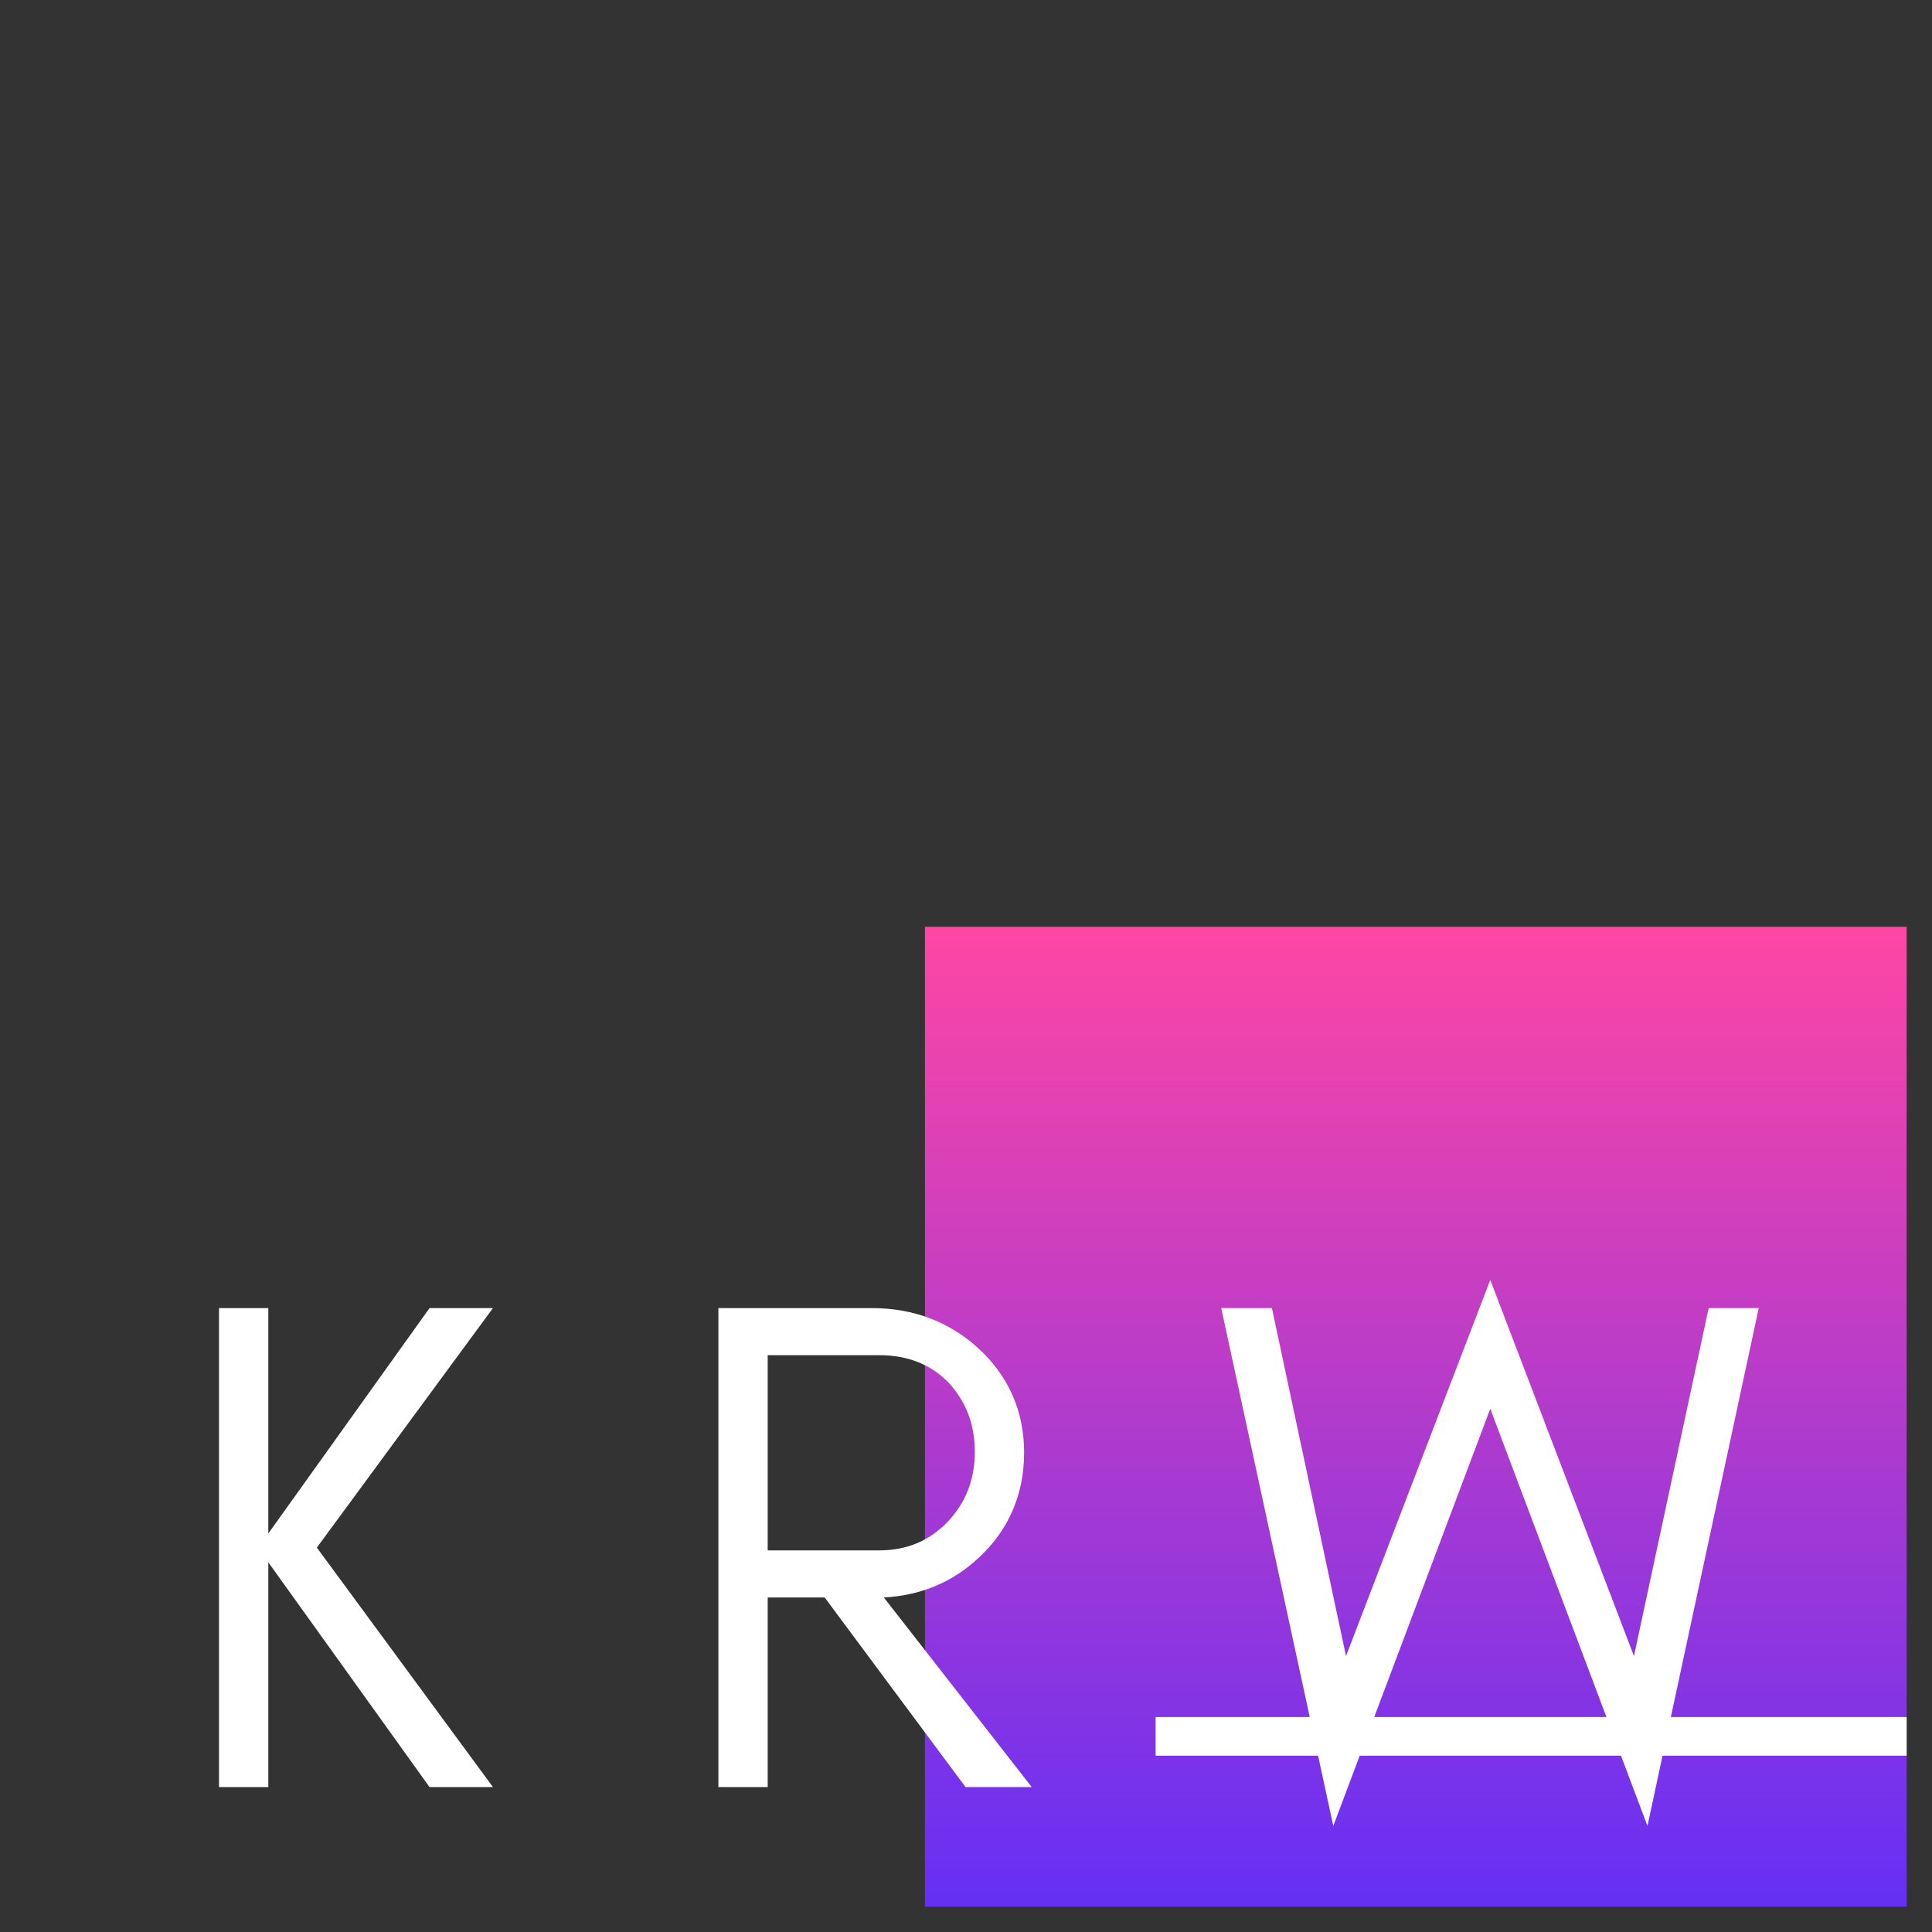 <?xml version="1.0" encoding="UTF-8"?><svg xmlns="http://www.w3.org/2000/svg" xmlns:xlink="http://www.w3.org/1999/xlink" contentScriptType="text/ecmascript" width="37.5" zoomAndPan="magnify" contentStyleType="text/css" viewBox="0 0 37.5 37.5" height="37.5" preserveAspectRatio="xMidYMid meet" version="1.0"><rect x="0" y="0" width="37.5" height="37.5" fill="#333333" stroke="none"/><defs><g><g id="glyph-0-0"><path d="M 1.984 0 L 1.984 -4.363 L 5.113 0 L 6.344 0 L 2.926 -4.648 L 6.344 -9.297 L 5.113 -9.297 L 1.984 -4.922 L 1.984 -9.297 L 1.027 -9.297 L 1.027 0 Z M 1.984 0 "/></g><g id="glyph-0-1"><path d="M 1.984 -4.594 L 1.984 -8.383 L 4.145 -8.383 C 4.703 -8.383 5.156 -8.203 5.496 -7.848 C 5.824 -7.492 6.004 -7.055 6.004 -6.508 C 6.004 -5.961 5.824 -5.512 5.469 -5.141 C 5.113 -4.773 4.676 -4.594 4.145 -4.594 Z M 6.961 -6.496 C 6.961 -7.289 6.66 -7.973 6.086 -8.504 C 5.523 -9.023 4.828 -9.297 4.008 -9.297 L 1.027 -9.297 L 1.027 0 L 1.984 0 L 1.984 -3.68 L 3.09 -3.68 L 5.824 0 L 7.109 0 L 4.238 -3.68 C 4.965 -3.719 5.578 -3.98 6.086 -4.457 C 6.66 -4.992 6.961 -5.676 6.961 -6.496 Z M 6.961 -6.496 "/></g><g id="glyph-0-2"><path d="M 8.41 0.754 L 10.57 -9.297 L 9.598 -9.297 L 8.148 -2.543 L 5.359 -9.844 L 2.559 -2.543 L 1.121 -9.297 L 0.137 -9.297 L 2.312 0.754 L 5.359 -7.344 Z M 8.41 0.754 "/></g></g><clipPath id="clip-0"><path d="M 17.953 17.988 L 37.008 17.988 L 37.008 37.008 L 17.953 37.008 Z M 17.953 17.988 " clip-rule="nonzero"/></clipPath><linearGradient x1="0.025" gradientTransform="matrix(0, -19.5, 19.5, 0, 17.954, 37.489)" xmlns:xlink="http://www.w3.org/1999/xlink" y1="0.5" x2="1" gradientUnits="userSpaceOnUse" y2="0.5" xlink:type="simple" xlink:actuate="onLoad" id="linear-pattern-0" xlink:show="other"><stop stop-opacity="1" stop-color="rgb(39.143%, 18.625%, 96.092%)" offset="0"/><stop stop-opacity="1" stop-color="rgb(39.381%, 18.658%, 95.967%)" offset="0.004"/><stop stop-opacity="1" stop-color="rgb(39.619%, 18.694%, 95.844%)" offset="0.008"/><stop stop-opacity="1" stop-color="rgb(39.857%, 18.729%, 95.718%)" offset="0.012"/><stop stop-opacity="1" stop-color="rgb(40.096%, 18.764%, 95.595%)" offset="0.016"/><stop stop-opacity="1" stop-color="rgb(40.332%, 18.797%, 95.471%)" offset="0.02"/><stop stop-opacity="1" stop-color="rgb(40.57%, 18.832%, 95.348%)" offset="0.023"/><stop stop-opacity="1" stop-color="rgb(40.808%, 18.867%, 95.222%)" offset="0.027"/><stop stop-opacity="1" stop-color="rgb(41.046%, 18.903%, 95.099%)" offset="0.031"/><stop stop-opacity="1" stop-color="rgb(41.283%, 18.936%, 94.974%)" offset="0.035"/><stop stop-opacity="1" stop-color="rgb(41.521%, 18.971%, 94.85%)" offset="0.039"/><stop stop-opacity="1" stop-color="rgb(41.759%, 19.005%, 94.725%)" offset="0.043"/><stop stop-opacity="1" stop-color="rgb(41.997%, 19.04%, 94.601%)" offset="0.047"/><stop stop-opacity="1" stop-color="rgb(42.235%, 19.075%, 94.478%)" offset="0.051"/><stop stop-opacity="1" stop-color="rgb(42.473%, 19.11%, 94.354%)" offset="0.055"/><stop stop-opacity="1" stop-color="rgb(42.709%, 19.144%, 94.229%)" offset="0.059"/><stop stop-opacity="1" stop-color="rgb(42.947%, 19.179%, 94.106%)" offset="0.062"/><stop stop-opacity="1" stop-color="rgb(43.185%, 19.214%, 93.98%)" offset="0.066"/><stop stop-opacity="1" stop-color="rgb(43.423%, 19.249%, 93.857%)" offset="0.07"/><stop stop-opacity="1" stop-color="rgb(43.66%, 19.283%, 93.732%)" offset="0.074"/><stop stop-opacity="1" stop-color="rgb(43.898%, 19.318%, 93.608%)" offset="0.078"/><stop stop-opacity="1" stop-color="rgb(44.136%, 19.353%, 93.483%)" offset="0.082"/><stop stop-opacity="1" stop-color="rgb(44.374%, 19.388%, 93.359%)" offset="0.086"/><stop stop-opacity="1" stop-color="rgb(44.611%, 19.421%, 93.236%)" offset="0.09"/><stop stop-opacity="1" stop-color="rgb(44.849%, 19.456%, 93.112%)" offset="0.094"/><stop stop-opacity="1" stop-color="rgb(45.087%, 19.49%, 92.987%)" offset="0.098"/><stop stop-opacity="1" stop-color="rgb(45.325%, 19.525%, 92.863%)" offset="0.102"/><stop stop-opacity="1" stop-color="rgb(45.563%, 19.56%, 92.738%)" offset="0.105"/><stop stop-opacity="1" stop-color="rgb(45.801%, 19.595%, 92.615%)" offset="0.109"/><stop stop-opacity="1" stop-color="rgb(46.037%, 19.629%, 92.49%)" offset="0.113"/><stop stop-opacity="1" stop-color="rgb(46.275%, 19.664%, 92.366%)" offset="0.117"/><stop stop-opacity="1" stop-color="rgb(46.513%, 19.699%, 92.241%)" offset="0.121"/><stop stop-opacity="1" stop-color="rgb(46.751%, 19.734%, 92.117%)" offset="0.125"/><stop stop-opacity="1" stop-color="rgb(46.988%, 19.768%, 91.994%)" offset="0.129"/><stop stop-opacity="1" stop-color="rgb(47.226%, 19.803%, 91.87%)" offset="0.133"/><stop stop-opacity="1" stop-color="rgb(47.464%, 19.838%, 91.745%)" offset="0.137"/><stop stop-opacity="1" stop-color="rgb(47.702%, 19.873%, 91.621%)" offset="0.141"/><stop stop-opacity="1" stop-color="rgb(47.939%, 19.907%, 91.496%)" offset="0.145"/><stop stop-opacity="1" stop-color="rgb(48.177%, 19.942%, 91.373%)" offset="0.148"/><stop stop-opacity="1" stop-color="rgb(48.415%, 19.977%, 91.248%)" offset="0.152"/><stop stop-opacity="1" stop-color="rgb(48.653%, 20.012%, 91.124%)" offset="0.156"/><stop stop-opacity="1" stop-color="rgb(48.891%, 20.045%, 91%)" offset="0.16"/><stop stop-opacity="1" stop-color="rgb(49.129%, 20.081%, 90.877%)" offset="0.164"/><stop stop-opacity="1" stop-color="rgb(49.365%, 20.114%, 90.752%)" offset="0.168"/><stop stop-opacity="1" stop-color="rgb(49.603%, 20.149%, 90.628%)" offset="0.172"/><stop stop-opacity="1" stop-color="rgb(49.841%, 20.184%, 90.503%)" offset="0.176"/><stop stop-opacity="1" stop-color="rgb(50.079%, 20.219%, 90.379%)" offset="0.18"/><stop stop-opacity="1" stop-color="rgb(50.316%, 20.253%, 90.254%)" offset="0.184"/><stop stop-opacity="1" stop-color="rgb(50.554%, 20.288%, 90.131%)" offset="0.188"/><stop stop-opacity="1" stop-color="rgb(50.792%, 20.323%, 90.005%)" offset="0.191"/><stop stop-opacity="1" stop-color="rgb(51.03%, 20.358%, 89.882%)" offset="0.195"/><stop stop-opacity="1" stop-color="rgb(51.266%, 20.392%, 89.758%)" offset="0.199"/><stop stop-opacity="1" stop-color="rgb(51.505%, 20.427%, 89.635%)" offset="0.203"/><stop stop-opacity="1" stop-color="rgb(51.743%, 20.462%, 89.51%)" offset="0.207"/><stop stop-opacity="1" stop-color="rgb(51.981%, 20.497%, 89.386%)" offset="0.211"/><stop stop-opacity="1" stop-color="rgb(52.219%, 20.531%, 89.261%)" offset="0.215"/><stop stop-opacity="1" stop-color="rgb(52.457%, 20.566%, 89.137%)" offset="0.219"/><stop stop-opacity="1" stop-color="rgb(52.693%, 20.599%, 89.012%)" offset="0.223"/><stop stop-opacity="1" stop-color="rgb(52.931%, 20.634%, 88.889%)" offset="0.227"/><stop stop-opacity="1" stop-color="rgb(53.169%, 20.67%, 88.765%)" offset="0.23"/><stop stop-opacity="1" stop-color="rgb(53.407%, 20.705%, 88.641%)" offset="0.234"/><stop stop-opacity="1" stop-color="rgb(53.644%, 20.738%, 88.516%)" offset="0.238"/><stop stop-opacity="1" stop-color="rgb(53.882%, 20.773%, 88.393%)" offset="0.242"/><stop stop-opacity="1" stop-color="rgb(54.12%, 20.808%, 88.268%)" offset="0.246"/><stop stop-opacity="1" stop-color="rgb(54.358%, 20.844%, 88.144%)" offset="0.25"/><stop stop-opacity="1" stop-color="rgb(54.596%, 20.877%, 88.019%)" offset="0.254"/><stop stop-opacity="1" stop-color="rgb(54.834%, 20.912%, 87.895%)" offset="0.258"/><stop stop-opacity="1" stop-color="rgb(55.07%, 20.947%, 87.77%)" offset="0.262"/><stop stop-opacity="1" stop-color="rgb(55.309%, 20.982%, 87.646%)" offset="0.266"/><stop stop-opacity="1" stop-color="rgb(55.547%, 21.016%, 87.523%)" offset="0.27"/><stop stop-opacity="1" stop-color="rgb(55.785%, 21.051%, 87.399%)" offset="0.273"/><stop stop-opacity="1" stop-color="rgb(56.021%, 21.086%, 87.274%)" offset="0.277"/><stop stop-opacity="1" stop-color="rgb(56.259%, 21.121%, 87.151%)" offset="0.281"/><stop stop-opacity="1" stop-color="rgb(56.497%, 21.155%, 87.025%)" offset="0.285"/><stop stop-opacity="1" stop-color="rgb(56.735%, 21.19%, 86.902%)" offset="0.289"/><stop stop-opacity="1" stop-color="rgb(56.972%, 21.223%, 86.777%)" offset="0.293"/><stop stop-opacity="1" stop-color="rgb(57.21%, 21.259%, 86.653%)" offset="0.297"/><stop stop-opacity="1" stop-color="rgb(57.448%, 21.294%, 86.53%)" offset="0.301"/><stop stop-opacity="1" stop-color="rgb(57.686%, 21.329%, 86.406%)" offset="0.305"/><stop stop-opacity="1" stop-color="rgb(57.924%, 21.362%, 86.281%)" offset="0.309"/><stop stop-opacity="1" stop-color="rgb(58.162%, 21.397%, 86.157%)" offset="0.312"/><stop stop-opacity="1" stop-color="rgb(58.398%, 21.432%, 86.032%)" offset="0.316"/><stop stop-opacity="1" stop-color="rgb(58.636%, 21.468%, 85.909%)" offset="0.32"/><stop stop-opacity="1" stop-color="rgb(58.875%, 21.501%, 85.783%)" offset="0.324"/><stop stop-opacity="1" stop-color="rgb(59.113%, 21.536%, 85.66%)" offset="0.328"/><stop stop-opacity="1" stop-color="rgb(59.349%, 21.571%, 85.535%)" offset="0.332"/><stop stop-opacity="1" stop-color="rgb(59.587%, 21.606%, 85.411%)" offset="0.336"/><stop stop-opacity="1" stop-color="rgb(59.825%, 21.64%, 85.287%)" offset="0.34"/><stop stop-opacity="1" stop-color="rgb(60.063%, 21.675%, 85.164%)" offset="0.344"/><stop stop-opacity="1" stop-color="rgb(60.3%, 21.71%, 85.039%)" offset="0.348"/><stop stop-opacity="1" stop-color="rgb(60.538%, 21.745%, 84.915%)" offset="0.352"/><stop stop-opacity="1" stop-color="rgb(60.776%, 21.779%, 84.79%)" offset="0.355"/><stop stop-opacity="1" stop-color="rgb(61.014%, 21.814%, 84.666%)" offset="0.359"/><stop stop-opacity="1" stop-color="rgb(61.252%, 21.848%, 84.541%)" offset="0.363"/><stop stop-opacity="1" stop-color="rgb(61.49%, 21.883%, 84.418%)" offset="0.367"/><stop stop-opacity="1" stop-color="rgb(61.726%, 21.918%, 84.294%)" offset="0.371"/><stop stop-opacity="1" stop-color="rgb(61.964%, 21.953%, 84.171%)" offset="0.375"/><stop stop-opacity="1" stop-color="rgb(62.202%, 21.986%, 84.045%)" offset="0.379"/><stop stop-opacity="1" stop-color="rgb(62.44%, 22.021%, 83.922%)" offset="0.383"/><stop stop-opacity="1" stop-color="rgb(62.677%, 22.057%, 83.797%)" offset="0.387"/><stop stop-opacity="1" stop-color="rgb(62.915%, 22.092%, 83.673%)" offset="0.391"/><stop stop-opacity="1" stop-color="rgb(63.153%, 22.125%, 83.548%)" offset="0.395"/><stop stop-opacity="1" stop-color="rgb(63.391%, 22.16%, 83.424%)" offset="0.398"/><stop stop-opacity="1" stop-color="rgb(63.629%, 22.195%, 83.299%)" offset="0.402"/><stop stop-opacity="1" stop-color="rgb(63.867%, 22.231%, 83.176%)" offset="0.406"/><stop stop-opacity="1" stop-color="rgb(64.104%, 22.264%, 83.052%)" offset="0.41"/><stop stop-opacity="1" stop-color="rgb(64.342%, 22.299%, 82.928%)" offset="0.414"/><stop stop-opacity="1" stop-color="rgb(64.58%, 22.333%, 82.803%)" offset="0.418"/><stop stop-opacity="1" stop-color="rgb(64.818%, 22.368%, 82.68%)" offset="0.422"/><stop stop-opacity="1" stop-color="rgb(65.054%, 22.403%, 82.555%)" offset="0.426"/><stop stop-opacity="1" stop-color="rgb(65.292%, 22.438%, 82.431%)" offset="0.43"/><stop stop-opacity="1" stop-color="rgb(65.53%, 22.472%, 82.306%)" offset="0.434"/><stop stop-opacity="1" stop-color="rgb(65.768%, 22.507%, 82.182%)" offset="0.438"/><stop stop-opacity="1" stop-color="rgb(66.005%, 22.542%, 82.059%)" offset="0.441"/><stop stop-opacity="1" stop-color="rgb(66.243%, 22.577%, 81.935%)" offset="0.445"/><stop stop-opacity="1" stop-color="rgb(66.481%, 22.61%, 81.81%)" offset="0.449"/><stop stop-opacity="1" stop-color="rgb(66.719%, 22.646%, 81.686%)" offset="0.453"/><stop stop-opacity="1" stop-color="rgb(66.957%, 22.681%, 81.561%)" offset="0.457"/><stop stop-opacity="1" stop-color="rgb(67.195%, 22.716%, 81.438%)" offset="0.461"/><stop stop-opacity="1" stop-color="rgb(67.432%, 22.749%, 81.313%)" offset="0.465"/><stop stop-opacity="1" stop-color="rgb(67.67%, 22.784%, 81.189%)" offset="0.469"/><stop stop-opacity="1" stop-color="rgb(67.908%, 22.82%, 81.064%)" offset="0.473"/><stop stop-opacity="1" stop-color="rgb(68.146%, 22.855%, 80.94%)" offset="0.477"/><stop stop-opacity="1" stop-color="rgb(68.382%, 22.888%, 80.817%)" offset="0.48"/><stop stop-opacity="1" stop-color="rgb(68.62%, 22.923%, 80.693%)" offset="0.484"/><stop stop-opacity="1" stop-color="rgb(68.858%, 22.957%, 80.568%)" offset="0.488"/><stop stop-opacity="1" stop-color="rgb(69.096%, 22.992%, 80.444%)" offset="0.492"/><stop stop-opacity="1" stop-color="rgb(69.333%, 23.027%, 80.319%)" offset="0.496"/><stop stop-opacity="1" stop-color="rgb(69.571%, 23.062%, 80.196%)" offset="0.5"/><stop stop-opacity="1" stop-color="rgb(69.809%, 23.096%, 80.07%)" offset="0.504"/><stop stop-opacity="1" stop-color="rgb(70.047%, 23.131%, 79.947%)" offset="0.508"/><stop stop-opacity="1" stop-color="rgb(70.285%, 23.166%, 79.822%)" offset="0.512"/><stop stop-opacity="1" stop-color="rgb(70.523%, 23.201%, 79.698%)" offset="0.516"/><stop stop-opacity="1" stop-color="rgb(70.76%, 23.235%, 79.575%)" offset="0.52"/><stop stop-opacity="1" stop-color="rgb(70.998%, 23.27%, 79.451%)" offset="0.523"/><stop stop-opacity="1" stop-color="rgb(71.236%, 23.305%, 79.326%)" offset="0.527"/><stop stop-opacity="1" stop-color="rgb(71.474%, 23.34%, 79.202%)" offset="0.531"/><stop stop-opacity="1" stop-color="rgb(71.71%, 23.373%, 79.077%)" offset="0.535"/><stop stop-opacity="1" stop-color="rgb(71.948%, 23.409%, 78.954%)" offset="0.539"/><stop stop-opacity="1" stop-color="rgb(72.186%, 23.442%, 78.828%)" offset="0.543"/><stop stop-opacity="1" stop-color="rgb(72.424%, 23.477%, 78.705%)" offset="0.547"/><stop stop-opacity="1" stop-color="rgb(72.662%, 23.512%, 78.581%)" offset="0.551"/><stop stop-opacity="1" stop-color="rgb(72.9%, 23.547%, 78.458%)" offset="0.555"/><stop stop-opacity="1" stop-color="rgb(73.137%, 23.581%, 78.333%)" offset="0.559"/><stop stop-opacity="1" stop-color="rgb(73.375%, 23.616%, 78.209%)" offset="0.562"/><stop stop-opacity="1" stop-color="rgb(73.613%, 23.651%, 78.084%)" offset="0.566"/><stop stop-opacity="1" stop-color="rgb(73.851%, 23.686%, 77.96%)" offset="0.57"/><stop stop-opacity="1" stop-color="rgb(74.088%, 23.72%, 77.835%)" offset="0.574"/><stop stop-opacity="1" stop-color="rgb(74.326%, 23.755%, 77.711%)" offset="0.578"/><stop stop-opacity="1" stop-color="rgb(74.564%, 23.79%, 77.586%)" offset="0.582"/><stop stop-opacity="1" stop-color="rgb(74.802%, 23.825%, 77.463%)" offset="0.586"/><stop stop-opacity="1" stop-color="rgb(75.038%, 23.859%, 77.339%)" offset="0.59"/><stop stop-opacity="1" stop-color="rgb(75.276%, 23.894%, 77.216%)" offset="0.594"/><stop stop-opacity="1" stop-color="rgb(75.514%, 23.929%, 77.09%)" offset="0.598"/><stop stop-opacity="1" stop-color="rgb(75.752%, 23.964%, 76.967%)" offset="0.602"/><stop stop-opacity="1" stop-color="rgb(75.99%, 23.997%, 76.842%)" offset="0.605"/><stop stop-opacity="1" stop-color="rgb(76.228%, 24.033%, 76.718%)" offset="0.609"/><stop stop-opacity="1" stop-color="rgb(76.465%, 24.066%, 76.593%)" offset="0.613"/><stop stop-opacity="1" stop-color="rgb(76.703%, 24.101%, 76.469%)" offset="0.617"/><stop stop-opacity="1" stop-color="rgb(76.941%, 24.136%, 76.346%)" offset="0.621"/><stop stop-opacity="1" stop-color="rgb(77.179%, 24.171%, 76.222%)" offset="0.625"/><stop stop-opacity="1" stop-color="rgb(77.415%, 24.205%, 76.097%)" offset="0.629"/><stop stop-opacity="1" stop-color="rgb(77.654%, 24.24%, 75.974%)" offset="0.633"/><stop stop-opacity="1" stop-color="rgb(77.892%, 24.275%, 75.848%)" offset="0.637"/><stop stop-opacity="1" stop-color="rgb(78.13%, 24.31%, 75.725%)" offset="0.641"/><stop stop-opacity="1" stop-color="rgb(78.366%, 24.344%, 75.6%)" offset="0.645"/><stop stop-opacity="1" stop-color="rgb(78.604%, 24.379%, 75.476%)" offset="0.648"/><stop stop-opacity="1" stop-color="rgb(78.842%, 24.414%, 75.351%)" offset="0.652"/><stop stop-opacity="1" stop-color="rgb(79.08%, 24.449%, 75.227%)" offset="0.656"/><stop stop-opacity="1" stop-color="rgb(79.318%, 24.483%, 75.104%)" offset="0.66"/><stop stop-opacity="1" stop-color="rgb(79.556%, 24.518%, 74.98%)" offset="0.664"/><stop stop-opacity="1" stop-color="rgb(79.793%, 24.551%, 74.855%)" offset="0.668"/><stop stop-opacity="1" stop-color="rgb(80.031%, 24.586%, 74.731%)" offset="0.672"/><stop stop-opacity="1" stop-color="rgb(80.269%, 24.622%, 74.606%)" offset="0.676"/><stop stop-opacity="1" stop-color="rgb(80.507%, 24.657%, 74.483%)" offset="0.68"/><stop stop-opacity="1" stop-color="rgb(80.743%, 24.69%, 74.358%)" offset="0.684"/><stop stop-opacity="1" stop-color="rgb(80.981%, 24.725%, 74.234%)" offset="0.688"/><stop stop-opacity="1" stop-color="rgb(81.219%, 24.76%, 74.11%)" offset="0.691"/><stop stop-opacity="1" stop-color="rgb(81.458%, 24.796%, 73.987%)" offset="0.695"/><stop stop-opacity="1" stop-color="rgb(81.696%, 24.829%, 73.862%)" offset="0.699"/><stop stop-opacity="1" stop-color="rgb(81.934%, 24.864%, 73.738%)" offset="0.703"/><stop stop-opacity="1" stop-color="rgb(82.17%, 24.899%, 73.613%)" offset="0.707"/><stop stop-opacity="1" stop-color="rgb(82.408%, 24.934%, 73.489%)" offset="0.711"/><stop stop-opacity="1" stop-color="rgb(82.646%, 24.968%, 73.364%)" offset="0.715"/><stop stop-opacity="1" stop-color="rgb(82.884%, 25.003%, 73.241%)" offset="0.719"/><stop stop-opacity="1" stop-color="rgb(83.121%, 25.038%, 73.116%)" offset="0.723"/><stop stop-opacity="1" stop-color="rgb(83.359%, 25.073%, 72.992%)" offset="0.727"/><stop stop-opacity="1" stop-color="rgb(83.597%, 25.107%, 72.868%)" offset="0.73"/><stop stop-opacity="1" stop-color="rgb(83.835%, 25.142%, 72.745%)" offset="0.734"/><stop stop-opacity="1" stop-color="rgb(84.071%, 25.175%, 72.62%)" offset="0.738"/><stop stop-opacity="1" stop-color="rgb(84.309%, 25.211%, 72.496%)" offset="0.742"/><stop stop-opacity="1" stop-color="rgb(84.547%, 25.246%, 72.371%)" offset="0.746"/><stop stop-opacity="1" stop-color="rgb(84.785%, 25.281%, 72.247%)" offset="0.75"/><stop stop-opacity="1" stop-color="rgb(85.023%, 25.314%, 72.122%)" offset="0.754"/><stop stop-opacity="1" stop-color="rgb(85.262%, 25.349%, 71.999%)" offset="0.758"/><stop stop-opacity="1" stop-color="rgb(85.498%, 25.385%, 71.875%)" offset="0.762"/><stop stop-opacity="1" stop-color="rgb(85.736%, 25.42%, 71.751%)" offset="0.766"/><stop stop-opacity="1" stop-color="rgb(85.974%, 25.453%, 71.626%)" offset="0.77"/><stop stop-opacity="1" stop-color="rgb(86.212%, 25.488%, 71.503%)" offset="0.773"/><stop stop-opacity="1" stop-color="rgb(86.449%, 25.523%, 71.378%)" offset="0.777"/><stop stop-opacity="1" stop-color="rgb(86.687%, 25.558%, 71.254%)" offset="0.781"/><stop stop-opacity="1" stop-color="rgb(86.925%, 25.592%, 71.129%)" offset="0.785"/><stop stop-opacity="1" stop-color="rgb(87.163%, 25.627%, 71.005%)" offset="0.789"/><stop stop-opacity="1" stop-color="rgb(87.399%, 25.661%, 70.88%)" offset="0.793"/><stop stop-opacity="1" stop-color="rgb(87.637%, 25.696%, 70.757%)" offset="0.797"/><stop stop-opacity="1" stop-color="rgb(87.875%, 25.731%, 70.633%)" offset="0.801"/><stop stop-opacity="1" stop-color="rgb(88.113%, 25.766%, 70.509%)" offset="0.805"/><stop stop-opacity="1" stop-color="rgb(88.351%, 25.8%, 70.384%)" offset="0.809"/><stop stop-opacity="1" stop-color="rgb(88.589%, 25.835%, 70.261%)" offset="0.812"/><stop stop-opacity="1" stop-color="rgb(88.826%, 25.87%, 70.135%)" offset="0.816"/><stop stop-opacity="1" stop-color="rgb(89.064%, 25.905%, 70.012%)" offset="0.82"/><stop stop-opacity="1" stop-color="rgb(89.302%, 25.938%, 69.887%)" offset="0.824"/><stop stop-opacity="1" stop-color="rgb(89.54%, 25.974%, 69.763%)" offset="0.828"/><stop stop-opacity="1" stop-color="rgb(89.777%, 26.009%, 69.64%)" offset="0.832"/><stop stop-opacity="1" stop-color="rgb(90.015%, 26.044%, 69.516%)" offset="0.836"/><stop stop-opacity="1" stop-color="rgb(90.253%, 26.077%, 69.391%)" offset="0.84"/><stop stop-opacity="1" stop-color="rgb(90.491%, 26.112%, 69.267%)" offset="0.844"/><stop stop-opacity="1" stop-color="rgb(90.729%, 26.147%, 69.142%)" offset="0.848"/><stop stop-opacity="1" stop-color="rgb(90.967%, 26.183%, 69.019%)" offset="0.852"/><stop stop-opacity="1" stop-color="rgb(91.203%, 26.216%, 68.893%)" offset="0.855"/><stop stop-opacity="1" stop-color="rgb(91.441%, 26.251%, 68.77%)" offset="0.859"/><stop stop-opacity="1" stop-color="rgb(91.679%, 26.285%, 68.645%)" offset="0.863"/><stop stop-opacity="1" stop-color="rgb(91.917%, 26.32%, 68.521%)" offset="0.867"/><stop stop-opacity="1" stop-color="rgb(92.154%, 26.355%, 68.398%)" offset="0.871"/><stop stop-opacity="1" stop-color="rgb(92.392%, 26.39%, 68.274%)" offset="0.875"/><stop stop-opacity="1" stop-color="rgb(92.63%, 26.424%, 68.149%)" offset="0.879"/><stop stop-opacity="1" stop-color="rgb(92.868%, 26.459%, 68.025%)" offset="0.883"/><stop stop-opacity="1" stop-color="rgb(93.105%, 26.494%, 67.9%)" offset="0.887"/><stop stop-opacity="1" stop-color="rgb(93.343%, 26.529%, 67.776%)" offset="0.891"/><stop stop-opacity="1" stop-color="rgb(93.581%, 26.562%, 67.651%)" offset="0.895"/><stop stop-opacity="1" stop-color="rgb(93.819%, 26.598%, 67.528%)" offset="0.898"/><stop stop-opacity="1" stop-color="rgb(94.057%, 26.633%, 67.404%)" offset="0.902"/><stop stop-opacity="1" stop-color="rgb(94.295%, 26.668%, 67.281%)" offset="0.906"/><stop stop-opacity="1" stop-color="rgb(94.531%, 26.701%, 67.155%)" offset="0.91"/><stop stop-opacity="1" stop-color="rgb(94.769%, 26.736%, 67.032%)" offset="0.914"/><stop stop-opacity="1" stop-color="rgb(95.007%, 26.772%, 66.907%)" offset="0.918"/><stop stop-opacity="1" stop-color="rgb(95.245%, 26.807%, 66.783%)" offset="0.922"/><stop stop-opacity="1" stop-color="rgb(95.482%, 26.84%, 66.658%)" offset="0.926"/><stop stop-opacity="1" stop-color="rgb(95.72%, 26.875%, 66.534%)" offset="0.93"/><stop stop-opacity="1" stop-color="rgb(95.958%, 26.909%, 66.409%)" offset="0.934"/><stop stop-opacity="1" stop-color="rgb(96.196%, 26.944%, 66.286%)" offset="0.938"/><stop stop-opacity="1" stop-color="rgb(96.432%, 26.979%, 66.162%)" offset="0.941"/><stop stop-opacity="1" stop-color="rgb(96.671%, 27.014%, 66.039%)" offset="0.945"/><stop stop-opacity="1" stop-color="rgb(96.909%, 27.048%, 65.913%)" offset="0.949"/><stop stop-opacity="1" stop-color="rgb(97.147%, 27.083%, 65.79%)" offset="0.953"/><stop stop-opacity="1" stop-color="rgb(97.385%, 27.118%, 65.665%)" offset="0.957"/><stop stop-opacity="1" stop-color="rgb(97.623%, 27.153%, 65.541%)" offset="0.961"/><stop stop-opacity="1" stop-color="rgb(97.859%, 27.187%, 65.416%)" offset="0.965"/><stop stop-opacity="1" stop-color="rgb(98.097%, 27.222%, 65.292%)" offset="0.969"/><stop stop-opacity="1" stop-color="rgb(98.335%, 27.257%, 65.167%)" offset="0.973"/><stop stop-opacity="1" stop-color="rgb(98.573%, 27.292%, 65.044%)" offset="0.977"/><stop stop-opacity="1" stop-color="rgb(98.81%, 27.325%, 64.92%)" offset="0.98"/><stop stop-opacity="1" stop-color="rgb(99.048%, 27.361%, 64.796%)" offset="0.984"/><stop stop-opacity="1" stop-color="rgb(99.286%, 27.394%, 64.671%)" offset="0.988"/><stop stop-opacity="1" stop-color="rgb(99.524%, 27.429%, 64.548%)" offset="0.992"/><stop stop-opacity="1" stop-color="rgb(99.76%, 27.464%, 64.423%)" offset="0.996"/><stop stop-opacity="1" stop-color="rgb(99.998%, 27.499%, 64.299%)" offset="1"/></linearGradient><clipPath id="clip-1"><path d="M 22.43 33.328 L 37.008 33.328 L 37.008 34.078 L 22.43 34.078 Z M 22.43 33.328 " clip-rule="nonzero"/></clipPath></defs><g clip-path="url(#clip-0)"><path fill="url(#linear-pattern-0)" d="M 17.953 37.008 L 37.008 37.008 L 37.008 17.988 L 17.953 17.988 Z M 17.953 37.008 " fill-rule="nonzero"/></g><g clip-path="url(#clip-1)"><path fill="rgb(100%, 100%, 100%)" d="M 22.43 33.328 L 39.68 33.328 L 39.68 34.078 L 22.43 34.078 Z M 22.43 33.328 " fill-opacity="1" fill-rule="nonzero"/></g><g fill="rgb(100%, 100%, 100%)" fill-opacity="1"><use x="3.224" y="34.687" xmlns:xlink="http://www.w3.org/1999/xlink" xlink:href="#glyph-0-0" xlink:type="simple" xlink:actuate="onLoad" xlink:show="embed"/></g><g fill="rgb(100%, 100%, 100%)" fill-opacity="1"><use x="12.917" y="34.687" xmlns:xlink="http://www.w3.org/1999/xlink" xlink:href="#glyph-0-1" xlink:type="simple" xlink:actuate="onLoad" xlink:show="embed"/></g><g fill="rgb(100%, 100%, 100%)" fill-opacity="1"><use x="23.567" y="34.687" xmlns:xlink="http://www.w3.org/1999/xlink" xlink:href="#glyph-0-2" xlink:type="simple" xlink:actuate="onLoad" xlink:show="embed"/></g></svg>